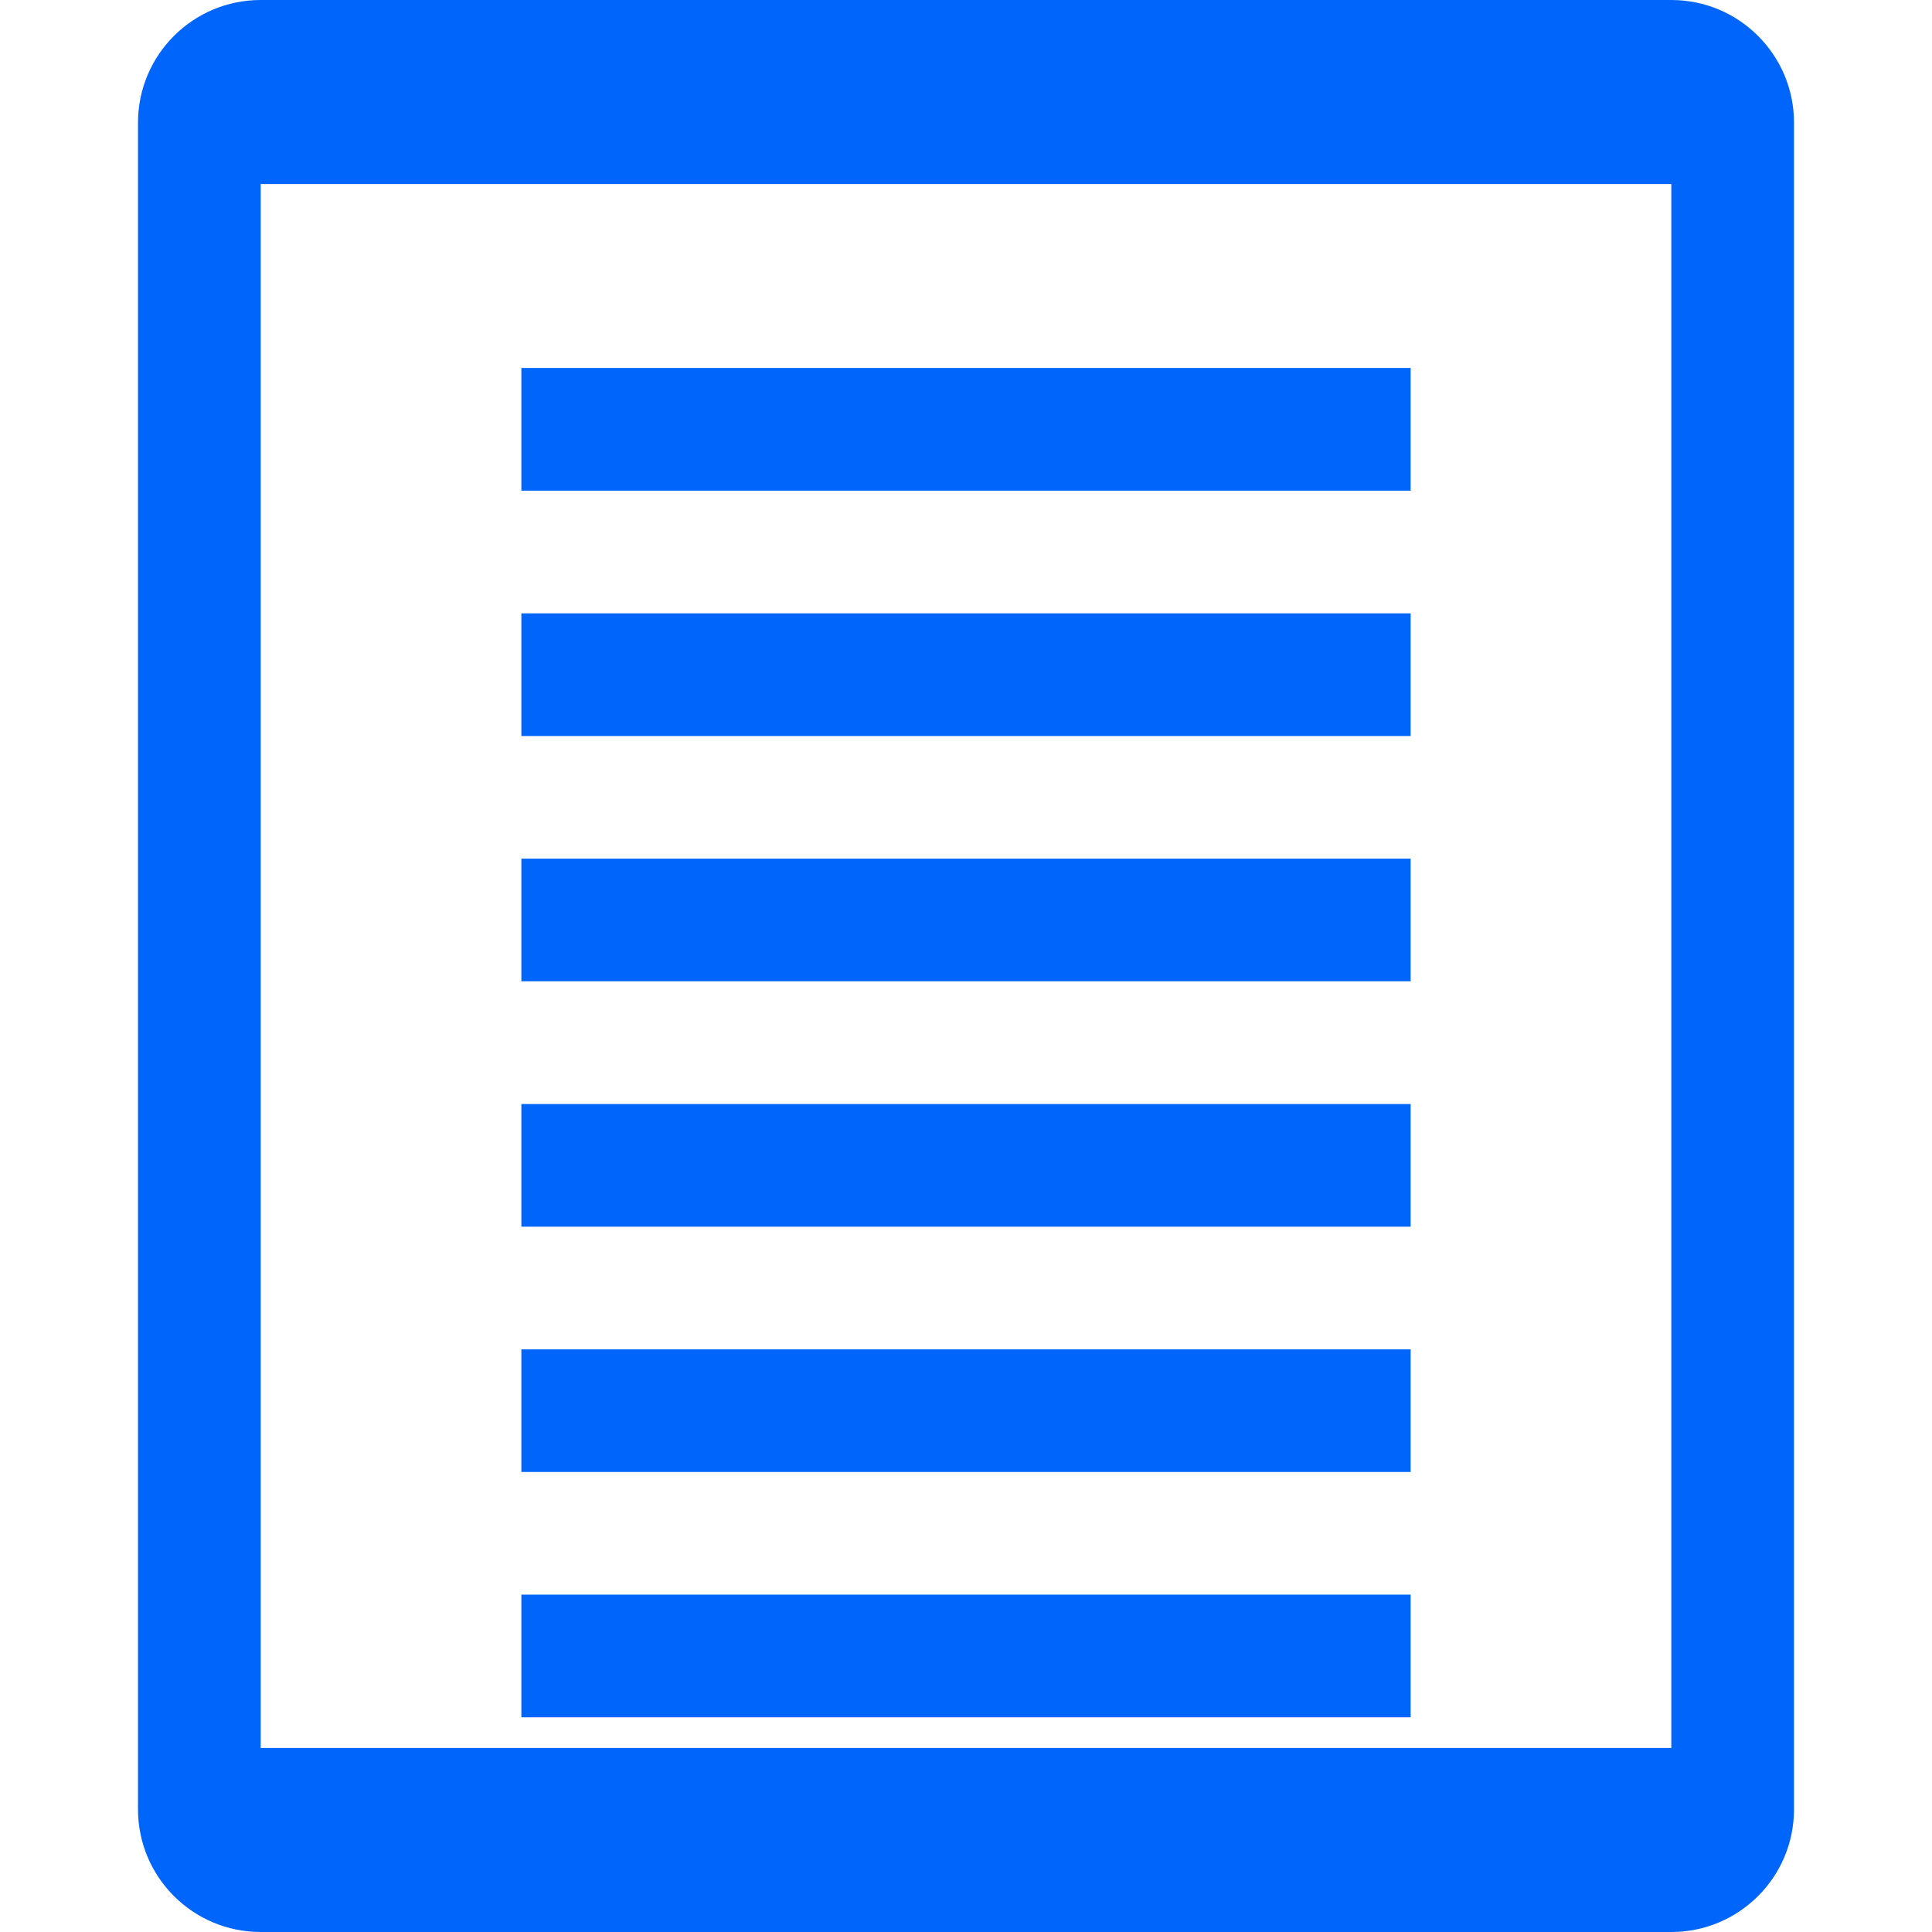 <svg preserveAspectRatio="none" width="100%" height="100%" overflow="visible" style="display: block;" viewBox="0 0 28 28" fill="none" xmlns="http://www.w3.org/2000/svg">
<path id="Vector" d="M3.778 0H24.222C25.204 0 26 0.796 26 1.778V26.222C26 27.204 25.204 28 24.222 28H3.778C2.796 28 2 27.204 2 26.222V1.778C2 0.796 2.796 0 3.778 0ZM3.778 2.667V25.333H24.222V2.667H3.778ZM7.556 5.333H20.444V7.111H7.556V5.333ZM7.556 8.889H20.444V10.667H7.556V8.889ZM7.556 12.444H20.444V14.222H7.556V12.444ZM7.556 16H20.444V17.778H7.556V16ZM7.556 19.556H20.444V21.333H7.556V19.556ZM7.556 23.111H20.444V24.889H7.556V23.111Z" fill="#0065FB"/>
</svg>
